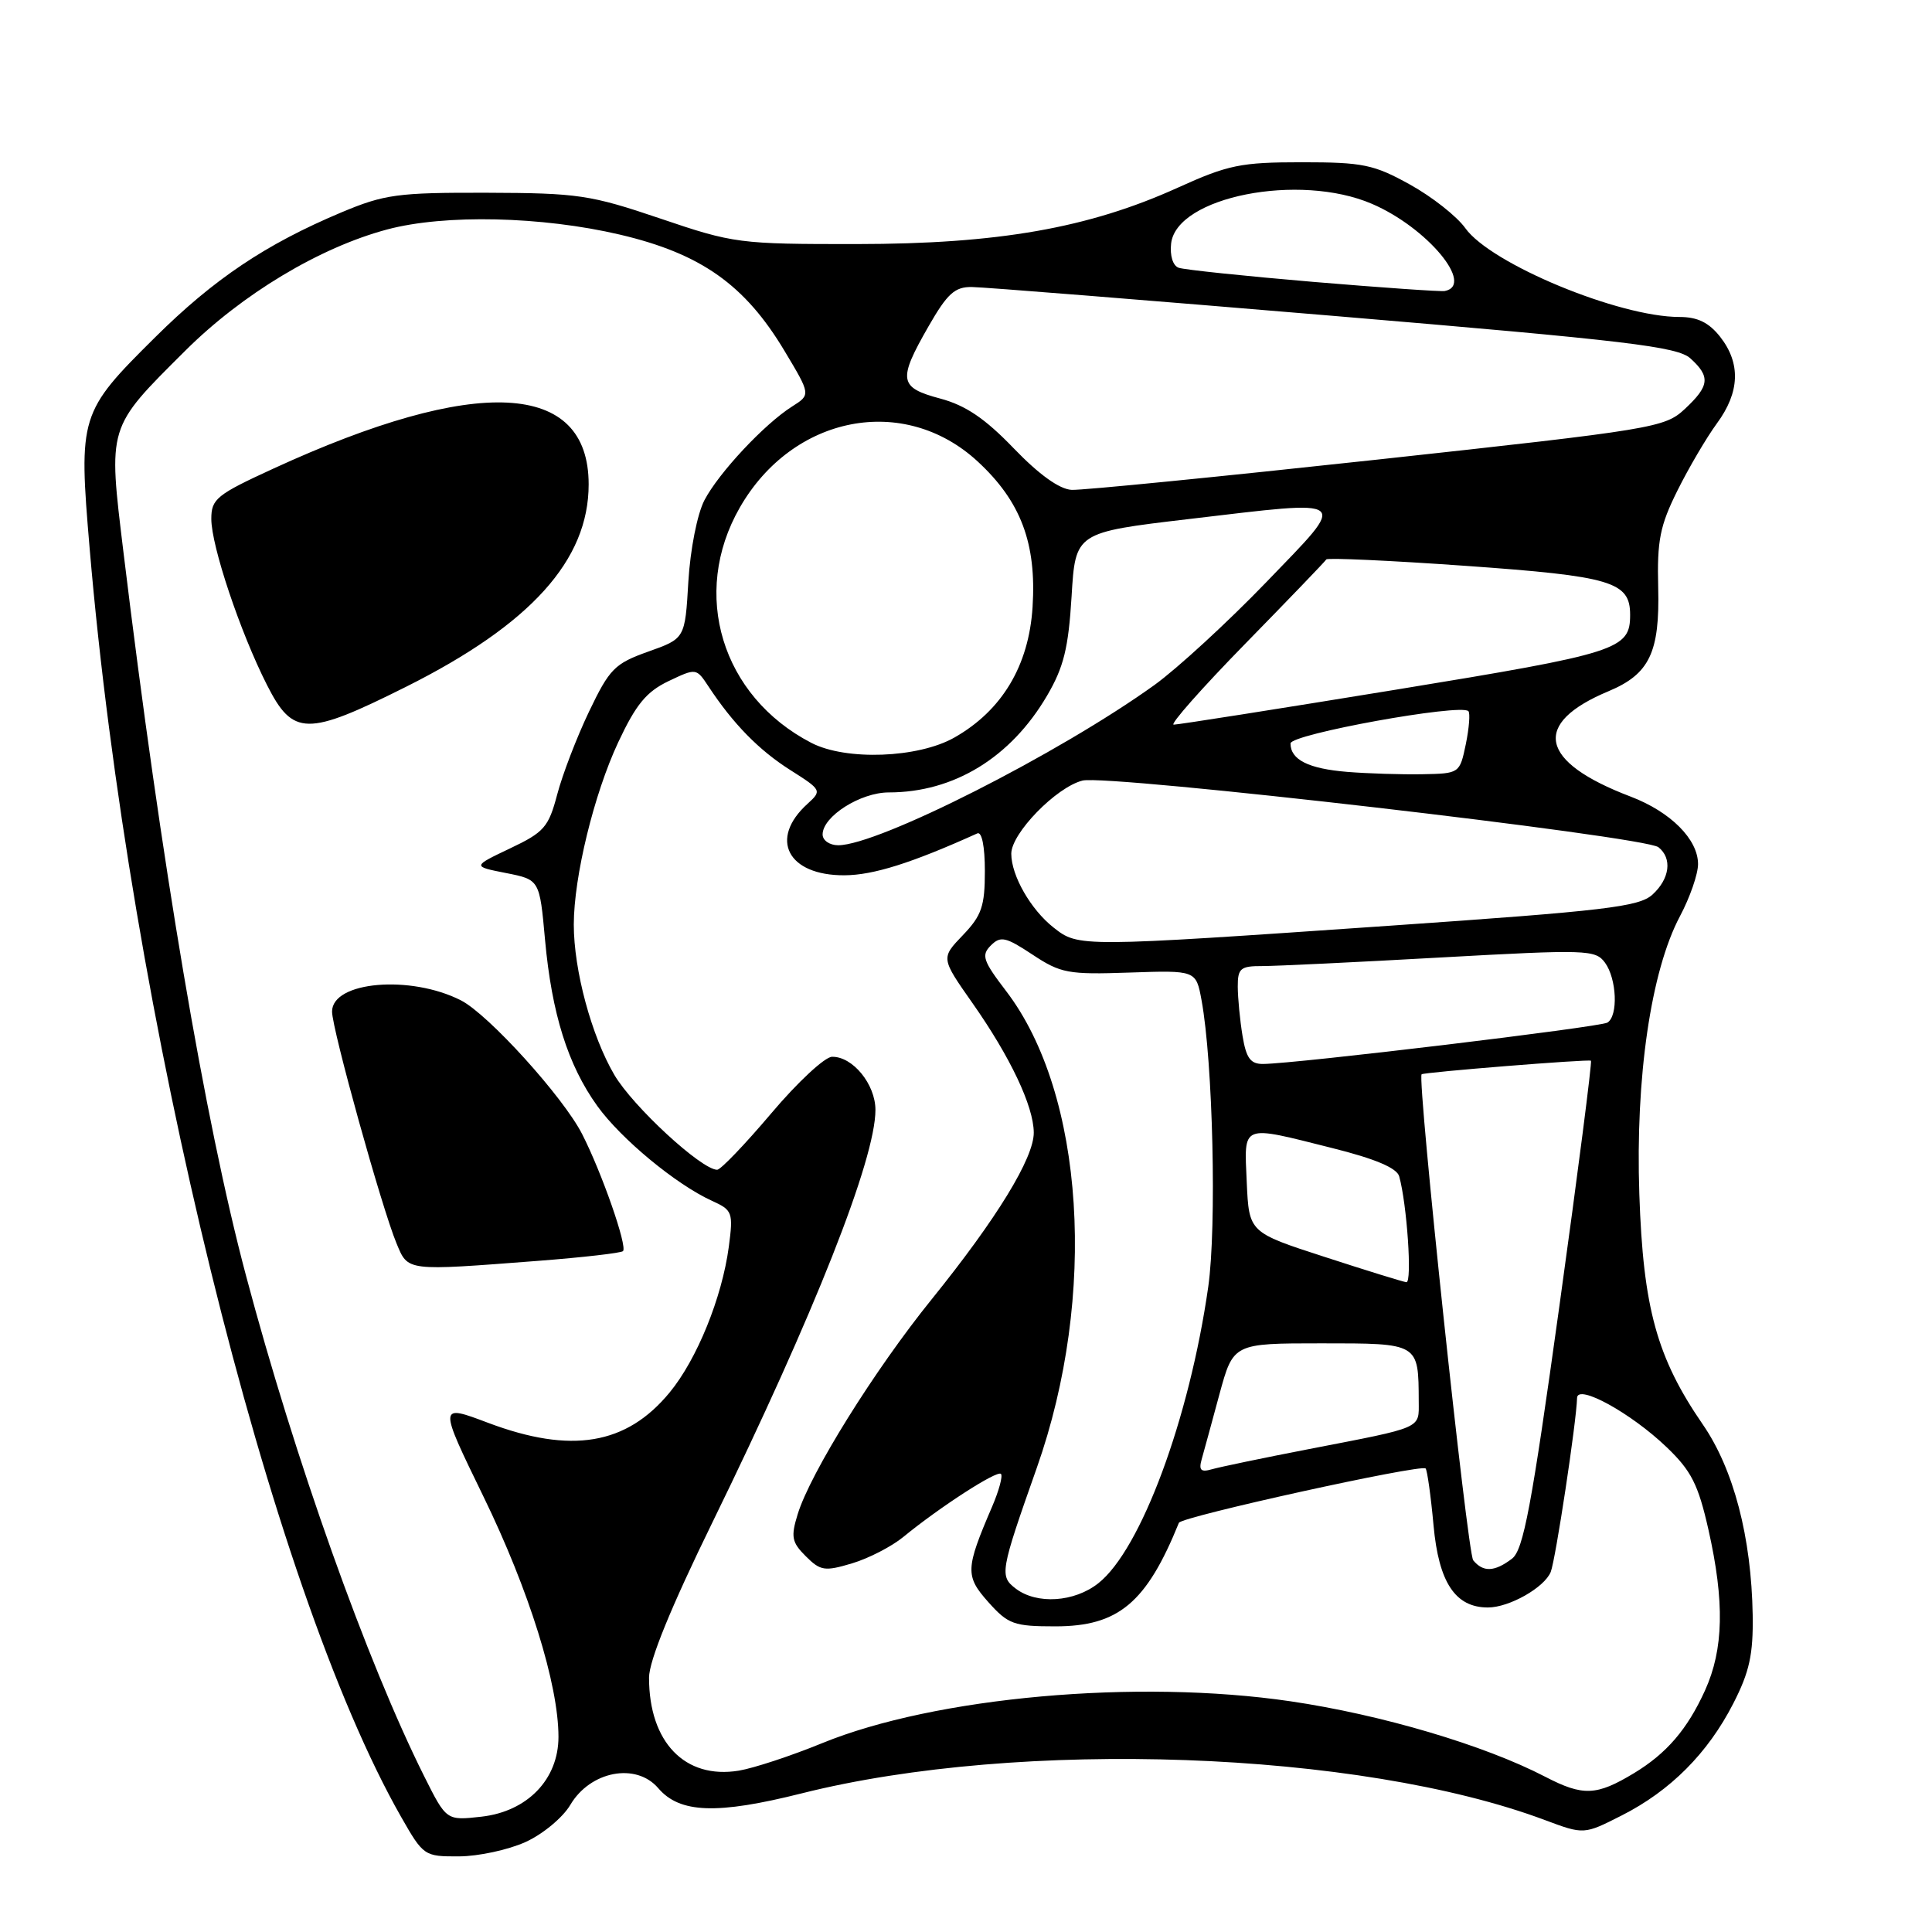 <?xml version="1.0" encoding="UTF-8" standalone="no"?>
<!DOCTYPE svg PUBLIC "-//W3C//DTD SVG 1.1//EN" "http://www.w3.org/Graphics/SVG/1.1/DTD/svg11.dtd" >
<svg xmlns="http://www.w3.org/2000/svg" xmlns:xlink="http://www.w3.org/1999/xlink" version="1.1" viewBox="0 0 256 256">
 <g >
 <path fill="currentColor"
d=" M 69.63 244.08 C 71.91 243.05 74.57 240.84 75.56 239.17 C 78.21 234.67 84.28 233.51 87.22 236.94 C 90.07 240.28 95.00 240.45 106.23 237.63 C 135.15 230.36 180.13 231.97 204.69 241.16 C 209.88 243.10 209.88 243.10 214.90 240.55 C 221.33 237.29 226.30 232.31 229.67 225.72 C 231.82 221.53 232.32 219.21 232.24 214.00 C 232.07 203.68 229.72 194.69 225.63 188.75 C 219.54 179.90 217.73 173.33 217.22 158.24 C 216.69 142.76 218.76 128.64 222.60 121.41 C 223.92 118.93 225.00 115.82 225.00 114.50 C 225.00 111.21 221.36 107.57 216.06 105.55 C 203.95 100.95 202.89 95.87 213.14 91.59 C 218.56 89.32 219.94 86.46 219.72 77.86 C 219.56 71.62 219.95 69.66 222.27 65.00 C 223.77 61.98 226.13 57.97 227.50 56.10 C 230.54 51.97 230.68 48.14 227.93 44.63 C 226.43 42.73 224.93 42.00 222.53 42.00 C 214.50 42.00 197.53 34.96 194.16 30.23 C 193.05 28.67 189.75 26.07 186.82 24.45 C 182.04 21.80 180.60 21.50 172.50 21.50 C 164.42 21.50 162.74 21.84 156.06 24.87 C 144.23 30.23 132.26 32.33 113.50 32.34 C 97.94 32.35 97.22 32.26 87.50 28.96 C 78.20 25.81 76.59 25.58 64.50 25.54 C 52.66 25.51 50.94 25.75 45.22 28.15 C 35.23 32.35 28.34 36.97 20.55 44.70 C 10.54 54.62 10.39 55.11 11.88 72.69 C 17.14 134.55 35.70 210.13 53.15 240.75 C 56.10 245.92 56.22 246.00 60.82 245.98 C 63.40 245.97 67.36 245.11 69.63 244.08 Z  M 56.21 235.37 C 48.62 220.20 39.04 193.28 32.59 169.00 C 27.14 148.52 21.36 114.36 16.37 73.26 C 14.32 56.35 14.18 56.80 24.52 46.50 C 32.08 38.96 42.36 32.79 51.32 30.40 C 58.94 28.37 71.80 28.66 82.15 31.09 C 92.88 33.61 98.71 37.73 103.96 46.51 C 107.43 52.30 107.43 52.30 104.96 53.86 C 101.27 56.20 95.24 62.65 93.34 66.28 C 92.39 68.11 91.47 72.77 91.21 77.06 C 90.77 84.61 90.77 84.61 85.90 86.34 C 81.44 87.93 80.77 88.61 78.05 94.29 C 76.42 97.70 74.52 102.65 73.83 105.28 C 72.69 109.60 72.10 110.28 67.58 112.42 C 62.58 114.80 62.58 114.80 67.04 115.68 C 71.50 116.56 71.50 116.56 72.22 124.53 C 73.11 134.31 75.25 141.13 79.14 146.54 C 82.27 150.90 89.59 156.96 94.35 159.12 C 97.06 160.35 97.17 160.65 96.57 165.21 C 95.67 171.94 92.35 180.12 88.73 184.51 C 83.01 191.46 75.69 192.68 64.67 188.53 C 58.10 186.05 58.10 186.05 64.05 198.28 C 70.09 210.67 74.00 223.19 74.00 230.14 C 74.00 235.77 69.89 240.03 63.79 240.72 C 59.15 241.24 59.15 241.24 56.21 235.37 Z  M 71.30 167.07 C 77.24 166.61 82.30 166.03 82.55 165.78 C 83.16 165.17 79.75 155.39 77.14 150.28 C 74.63 145.35 64.72 134.42 61.09 132.56 C 54.39 129.14 44.00 130.04 44.00 134.04 C 44.00 136.38 50.60 160.10 52.54 164.75 C 54.09 168.47 53.71 168.42 71.30 167.07 Z  M 53.79 91.01 C 70.33 82.73 78.00 74.23 78.00 64.18 C 78.00 50.46 63.16 49.72 36.25 62.08 C 28.69 65.55 28.00 66.11 28.00 68.76 C 28.00 72.34 31.82 83.75 35.37 90.75 C 38.82 97.56 40.65 97.58 53.79 91.01 Z  M 204.75 235.43 C 196.69 231.24 183.03 227.20 171.00 225.43 C 150.72 222.45 123.89 224.85 108.91 230.99 C 104.83 232.66 99.88 234.29 97.90 234.62 C 90.76 235.79 86.00 230.86 86.00 222.30 C 86.00 220.07 88.89 212.99 94.41 201.70 C 107.90 174.10 116.00 153.60 116.00 147.07 C 116.00 143.67 112.99 139.98 110.25 140.03 C 109.29 140.04 105.66 143.42 102.19 147.53 C 98.71 151.64 95.49 155.00 95.03 155.00 C 92.95 155.00 83.85 146.60 81.40 142.42 C 78.37 137.25 76.03 128.56 76.03 122.50 C 76.04 116.17 78.70 105.23 81.92 98.35 C 84.27 93.34 85.65 91.66 88.57 90.26 C 92.25 88.51 92.26 88.51 93.88 90.96 C 97.14 95.91 100.56 99.40 104.71 102.03 C 108.88 104.67 108.92 104.76 107.01 106.50 C 101.85 111.16 104.36 116.02 111.90 115.98 C 115.73 115.96 120.80 114.36 129.50 110.43 C 130.10 110.16 130.50 112.16 130.50 115.42 C 130.50 120.07 130.08 121.31 127.59 123.91 C 124.67 126.95 124.67 126.95 128.86 132.92 C 133.87 140.05 136.95 146.56 136.98 150.06 C 137.01 153.43 132.07 161.49 123.47 172.14 C 115.87 181.54 107.38 195.17 105.70 200.63 C 104.77 203.64 104.91 204.36 106.77 206.21 C 108.71 208.15 109.27 208.24 112.91 207.15 C 115.11 206.49 118.17 204.91 119.70 203.65 C 124.49 199.72 132.12 194.78 132.63 195.30 C 132.90 195.56 132.37 197.52 131.46 199.64 C 127.91 207.90 127.88 208.83 130.97 212.30 C 133.59 215.23 134.35 215.50 139.84 215.50 C 148.20 215.50 151.91 212.39 156.21 201.78 C 156.53 200.97 188.27 193.98 188.90 194.58 C 189.11 194.79 189.59 198.17 189.95 202.11 C 190.64 209.69 192.83 213.00 197.16 213.00 C 199.98 213.00 204.64 210.36 205.48 208.29 C 206.12 206.69 208.89 188.41 208.97 185.23 C 209.02 183.33 216.11 187.23 220.83 191.75 C 224.11 194.89 225.02 196.68 226.38 202.70 C 228.53 212.25 228.40 218.53 225.92 224.00 C 223.58 229.14 220.85 232.33 216.52 234.95 C 211.54 237.96 209.77 238.03 204.75 235.43 Z  M 134.62 210.52 C 132.42 208.85 132.51 208.30 137.38 194.50 C 145.43 171.70 143.71 144.94 133.33 131.34 C 130.24 127.30 130.00 126.57 131.29 125.28 C 132.58 123.99 133.25 124.14 136.81 126.49 C 140.56 128.97 141.53 129.15 149.67 128.87 C 158.48 128.57 158.48 128.57 159.21 132.53 C 160.72 140.71 161.23 162.53 160.10 170.50 C 157.61 187.98 151.17 205.36 145.52 209.80 C 142.35 212.30 137.41 212.62 134.62 210.52 Z  M 195.21 206.75 C 194.43 205.80 187.77 143.06 188.37 142.35 C 188.61 142.08 210.50 140.32 210.81 140.55 C 210.97 140.68 209.10 155.26 206.64 172.97 C 202.93 199.71 201.86 205.39 200.34 206.54 C 198.03 208.29 196.53 208.35 195.21 206.75 Z  M 159.23 193.36 C 159.52 192.34 160.58 188.46 161.58 184.75 C 163.42 178.00 163.42 178.00 175.09 178.00 C 188.07 178.00 187.95 177.93 187.99 185.68 C 188.00 189.36 188.67 189.06 173.50 192.00 C 167.45 193.17 161.65 194.38 160.60 194.68 C 159.12 195.11 158.82 194.82 159.23 193.36 Z  M 175.50 166.54 C 165.50 163.30 165.50 163.30 165.20 156.65 C 164.86 148.84 164.32 149.06 176.51 152.12 C 182.20 153.54 185.09 154.76 185.40 155.87 C 186.43 159.54 187.14 169.99 186.35 169.90 C 185.88 169.84 181.00 168.33 175.50 166.54 Z  M 164.64 137.25 C 164.30 135.19 164.02 132.26 164.01 130.75 C 164.00 128.31 164.37 128.00 167.25 128.01 C 169.04 128.01 179.69 127.50 190.92 126.87 C 210.26 125.80 211.40 125.83 212.67 127.56 C 214.23 129.70 214.44 134.61 212.99 135.50 C 212.02 136.10 171.69 140.95 167.38 140.98 C 165.70 141.00 165.13 140.22 164.64 137.25 Z  M 139.61 122.91 C 136.58 120.53 134.00 116.02 134.00 113.12 C 134.00 110.42 139.96 104.30 143.44 103.43 C 146.81 102.58 217.90 110.81 219.75 112.26 C 221.61 113.73 221.26 116.45 218.95 118.55 C 217.16 120.16 212.69 120.69 184.20 122.66 C 142.92 125.51 142.92 125.51 139.61 122.91 Z  M 109.00 110.57 C 109.00 108.18 114.01 105.00 117.77 105.00 C 126.39 105.00 133.93 100.39 138.74 92.18 C 140.95 88.41 141.57 85.89 141.99 79.03 C 142.50 70.55 142.50 70.55 157.50 68.78 C 179.31 66.21 178.75 65.76 167.79 77.14 C 162.68 82.44 156.01 88.57 152.98 90.76 C 140.32 99.86 116.37 112.00 111.07 112.00 C 109.93 112.00 109.00 111.36 109.00 110.57 Z  M 178.53 102.28 C 173.38 101.86 171.00 100.67 171.00 98.51 C 171.00 97.28 193.53 93.20 194.57 94.23 C 194.82 94.49 194.67 96.45 194.23 98.60 C 193.42 102.48 193.40 102.50 188.46 102.59 C 185.73 102.64 181.26 102.50 178.53 102.28 Z  M 107.50 98.43 C 95.61 92.26 91.48 78.67 98.03 67.25 C 105.05 55.01 119.79 52.15 129.54 61.14 C 135.26 66.42 137.36 71.98 136.82 80.44 C 136.33 88.21 132.77 94.15 126.46 97.73 C 121.64 100.46 112.09 100.81 107.50 98.43 Z  M 165.02 85.28 C 170.78 79.39 175.61 74.37 175.74 74.13 C 175.87 73.89 184.20 74.27 194.24 74.98 C 213.53 76.35 216.00 77.08 216.00 81.46 C 216.00 86.07 214.52 86.55 185.00 91.38 C 169.32 93.94 156.06 96.03 155.52 96.02 C 154.98 96.01 159.25 91.18 165.02 85.28 Z  M 134.33 59.41 C 130.52 55.45 127.95 53.71 124.58 52.81 C 119.11 51.35 118.95 50.37 123.03 43.25 C 125.52 38.91 126.51 38.00 128.77 38.03 C 130.27 38.04 151.86 39.77 176.74 41.86 C 215.68 45.14 222.26 45.93 223.99 47.49 C 226.66 49.91 226.53 51.13 223.25 54.19 C 220.59 56.67 219.22 56.90 182.50 60.90 C 161.60 63.17 143.38 64.98 142.00 64.91 C 140.38 64.83 137.67 62.88 134.33 59.41 Z  M 174.00 37.35 C 164.93 36.58 156.91 35.74 156.18 35.48 C 155.41 35.21 155.00 33.87 155.18 32.26 C 155.90 26.07 172.15 22.86 181.79 27.01 C 189.09 30.14 195.46 37.78 191.44 38.56 C 190.92 38.66 183.07 38.11 174.00 37.35 Z "/>
</g>
</svg>